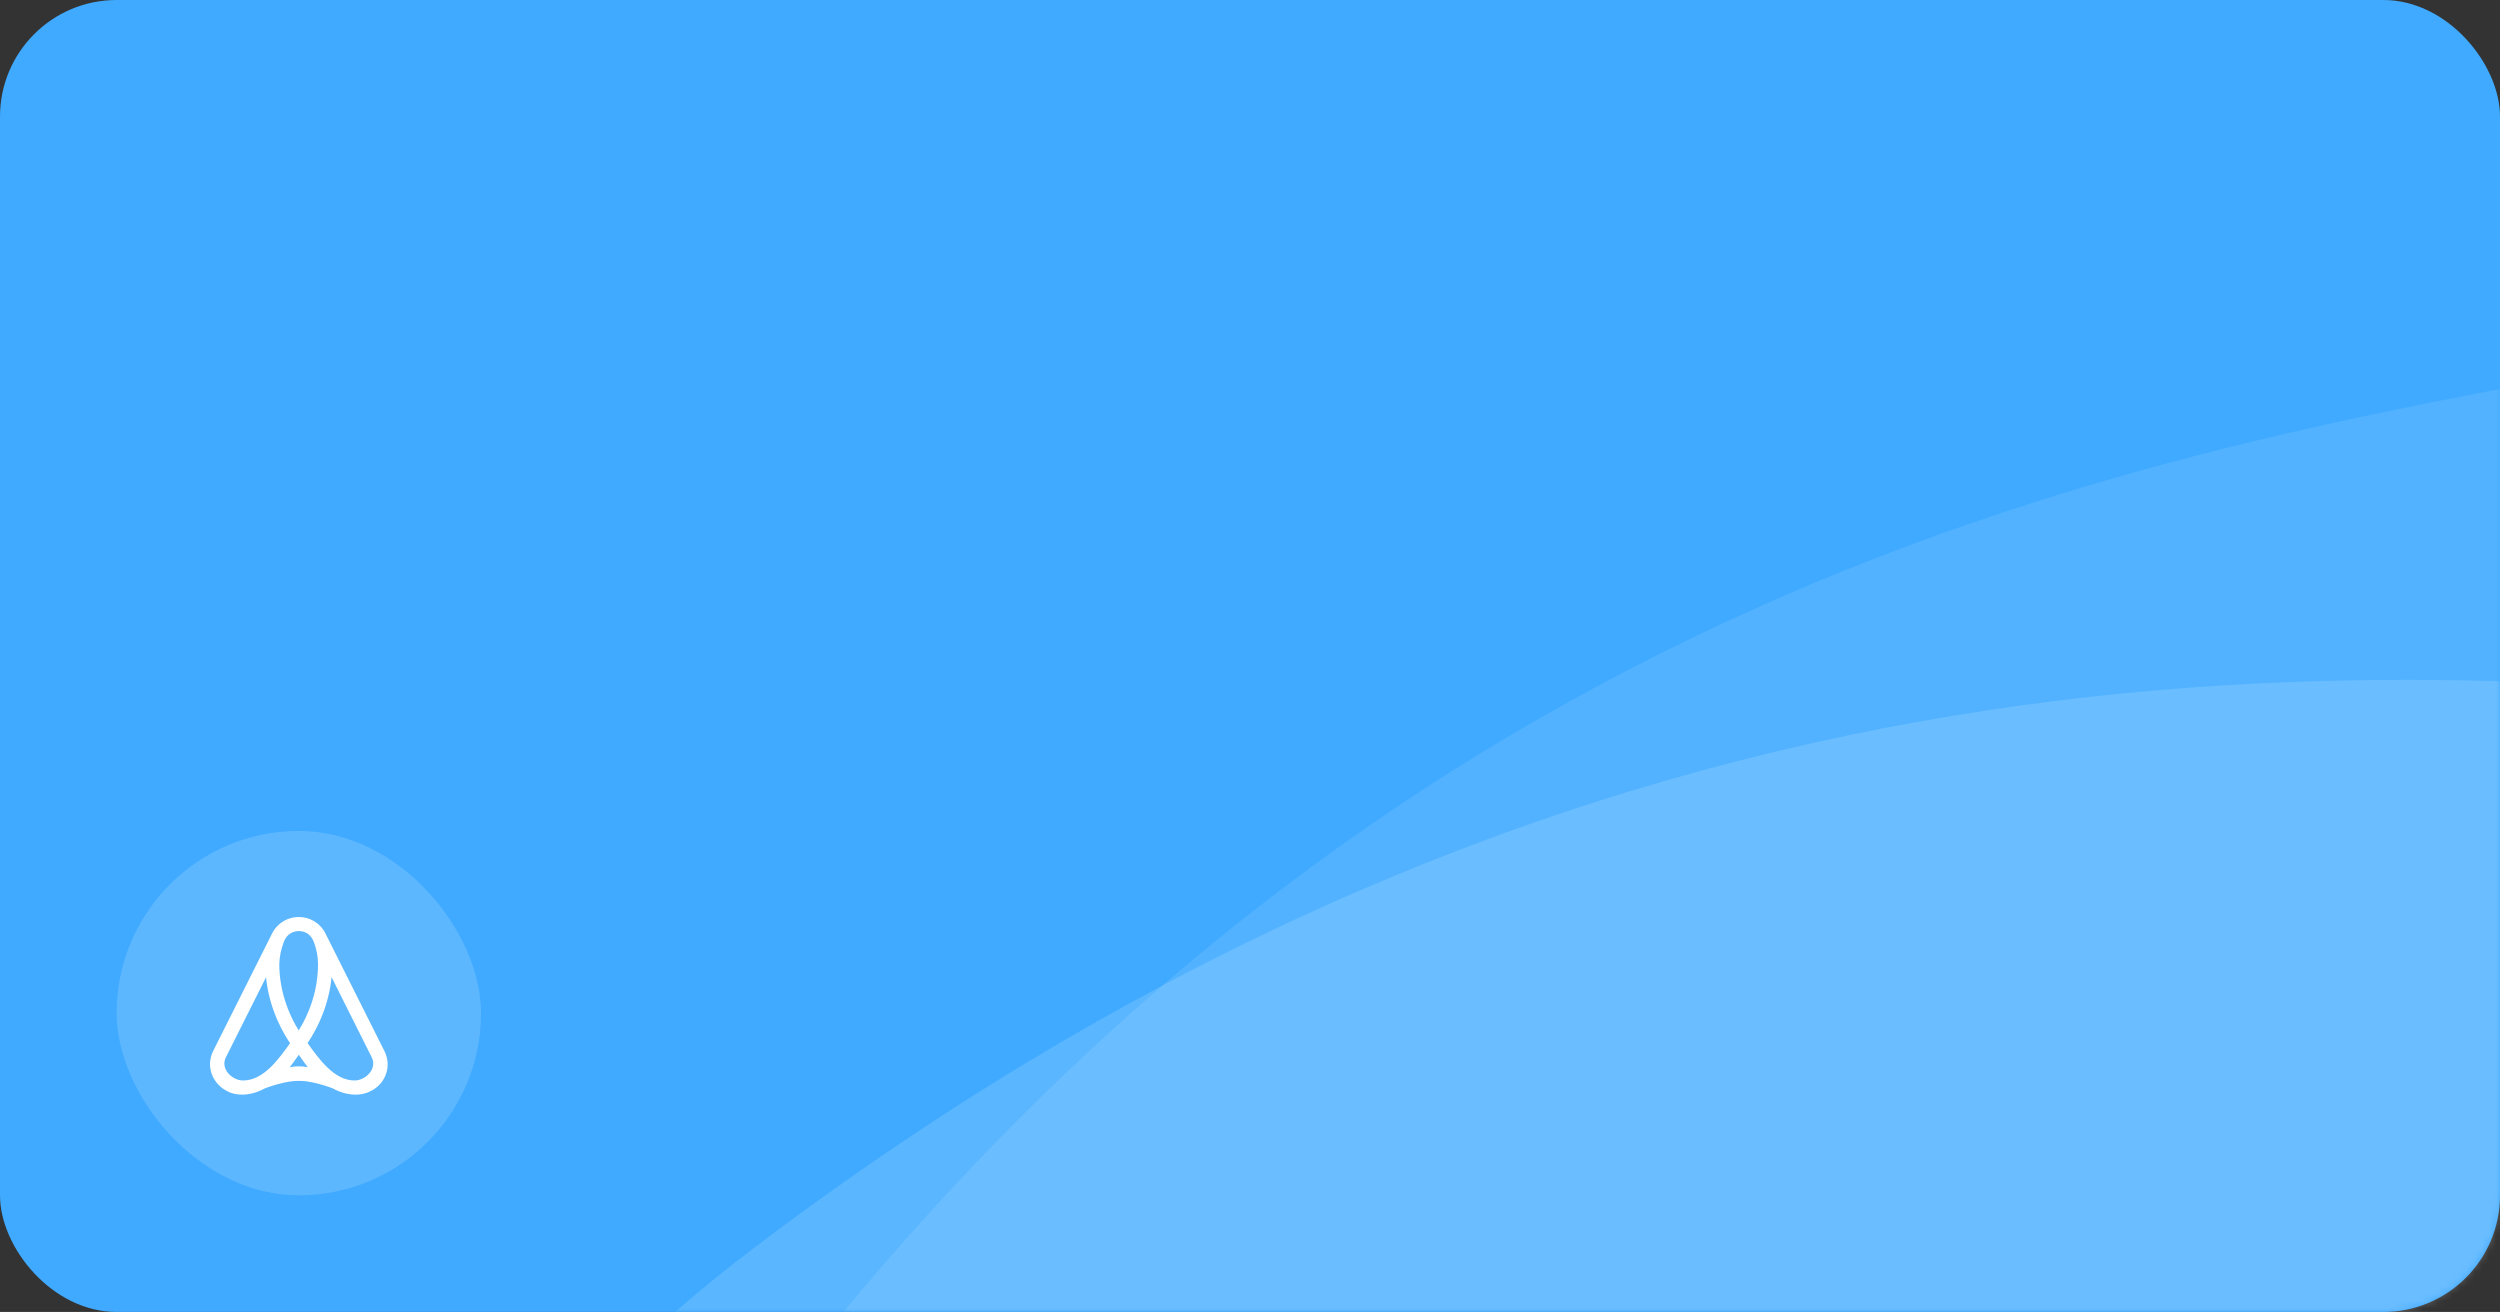 <svg width="343" height="180" viewBox="0 0 343 180" fill="none" xmlns="http://www.w3.org/2000/svg">
<rect x="0" y="0" width="343" height="180" fill="#333333" stroke="none"/>
<rect width="343" height="180" rx="16" fill="#3FAAFF"/>
<mask id="mask0_3243_39282" style="mask-type:alpha" maskUnits="userSpaceOnUse" x="0" y="0" width="343" height="180">
<rect width="343" height="180" rx="16" fill="#FF9500"/>
</mask>
<g mask="url(#mask0_3243_39282)">
<path opacity="0.1" d="M399.399 133.438C411.647 188.882 362.978 240.501 303.549 251.928C244.121 263.356 11.674 320.304 100.884 199.007C190.094 77.709 298.666 61.937 358.095 50.509C417.524 39.082 387.15 77.994 399.399 133.438Z" fill="white"/>
<path opacity="0.14" d="M409.801 187.34C404.659 243.746 342.274 280.336 281.815 275.538C221.355 270.741 -18.855 263.722 103.621 171.073C226.097 78.424 334.998 92.083 395.458 96.881C455.917 101.679 414.944 130.935 409.801 187.34Z" fill="white"/>
</g>
<rect opacity="0.15" x="16" y="114" width="50" height="50" rx="25" fill="white"/>
<path d="M52.567 144.273L44.483 128.155C43.763 126.718 42.38 126 40.997 126C39.614 126 38.231 126.718 37.51 128.136L29.426 144.253C28.335 146.409 29.465 148.739 31.374 149.593H31.355C31.355 149.593 33.38 150.758 36.322 149.127C38.036 148.486 39.945 148.059 40.997 148.117C42.048 148.059 43.957 148.486 45.672 149.127C48.613 150.758 50.639 149.593 50.639 149.593C52.567 148.758 53.658 146.428 52.567 144.273ZM38.776 129.126L38.912 128.835C39.341 127.981 40.178 127.553 40.997 127.553C41.834 127.553 42.652 127.961 43.081 128.835L43.217 129.126C43.607 130.136 43.821 131.204 43.821 132.292C43.821 135.651 42.769 138.952 40.977 141.729C39.205 138.933 38.133 135.651 38.133 132.292C38.153 131.204 38.386 130.156 38.776 129.126ZM33.342 148.428C31.725 148.428 29.952 146.719 30.829 144.972L36.633 133.398C36.848 136.874 38.075 140.253 40.023 143.127C38.406 145.418 36.244 148.448 33.342 148.428ZM40.997 146.486C40.256 146.486 39.77 146.603 39.224 146.758C39.789 146.137 40.373 145.263 40.997 144.389C41.62 145.263 42.185 146.137 42.769 146.758C42.224 146.603 41.737 146.486 40.997 146.486ZM48.652 148.428C45.769 148.448 43.607 145.418 41.971 143.108C43.918 140.253 45.146 136.855 45.36 133.379L51.164 144.972C52.041 146.719 50.269 148.428 48.652 148.428Z" fill="white" stroke="white" stroke-width="0.375"/>
</svg>
